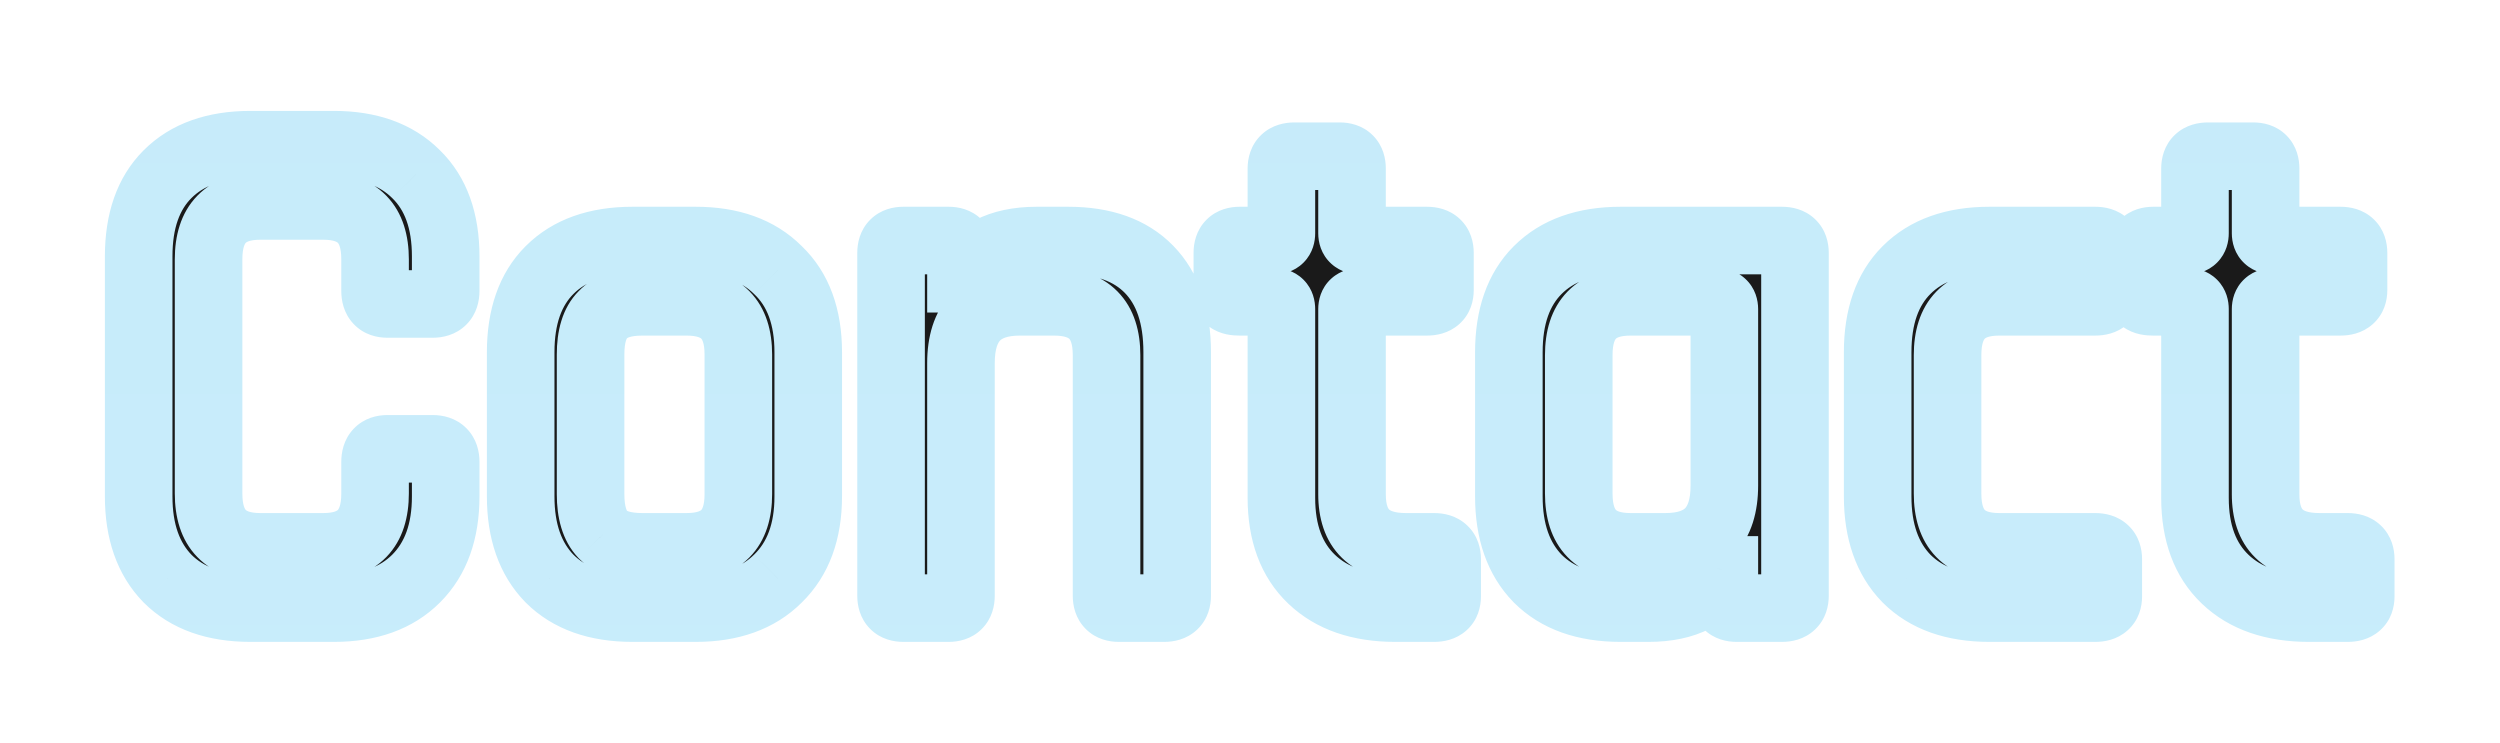 <svg width="111" height="33" viewBox="0 0 111 33" fill="none" xmlns="http://www.w3.org/2000/svg">
<g id="Contact" filter="url(#filter0_d_25_21)">
<path d="M14.829 23H11.117C9.538 23 8.311 22.563 7.437 21.688C6.583 20.813 6.157 19.597 6.157 18.04V7.384C6.157 5.805 6.583 4.589 7.437 3.736C8.311 2.861 9.538 2.424 11.117 2.424H14.829C16.386 2.424 17.602 2.861 18.477 3.736C19.351 4.589 19.789 5.805 19.789 7.384V8.92C19.789 9.304 19.597 9.496 19.213 9.496H17.197C16.834 9.496 16.653 9.304 16.653 8.92V7.512C16.653 5.933 15.885 5.144 14.349 5.144H11.565C10.029 5.144 9.261 5.933 9.261 7.512V17.912C9.261 19.491 10.029 20.28 11.565 20.28H14.349C15.885 20.28 16.653 19.491 16.653 17.912V16.504C16.653 16.12 16.834 15.928 17.197 15.928H19.213C19.597 15.928 19.789 16.12 19.789 16.504V18.04C19.789 19.597 19.351 20.813 18.477 21.688C17.602 22.563 16.386 23 14.829 23ZM30.894 23H28.078C26.499 23 25.273 22.563 24.398 21.688C23.544 20.813 23.118 19.597 23.118 18.04V11.64C23.118 10.061 23.544 8.845 24.398 7.992C25.273 7.117 26.499 6.68 28.078 6.68H30.894C32.451 6.68 33.667 7.117 34.542 7.992C35.438 8.845 35.886 10.061 35.886 11.64V18.04C35.886 19.597 35.438 20.813 34.542 21.688C33.667 22.563 32.451 23 30.894 23ZM28.526 20.28H30.478C32.014 20.28 32.782 19.501 32.782 17.944V11.736C32.782 10.179 32.014 9.4 30.478 9.4H28.526C27.715 9.4 27.128 9.592 26.766 9.976C26.403 10.339 26.222 10.925 26.222 11.736V17.944C26.222 18.755 26.403 19.352 26.766 19.736C27.128 20.099 27.715 20.28 28.526 20.28ZM42.123 23H40.107C39.744 23 39.563 22.819 39.563 22.456V7.224C39.563 6.861 39.744 6.68 40.107 6.68H42.123C42.486 6.68 42.667 6.861 42.667 7.224V8.376H42.795C43.307 7.245 44.384 6.68 46.027 6.68H47.435C48.992 6.68 50.187 7.107 51.019 7.96C51.851 8.813 52.267 10.04 52.267 11.64V22.456C52.267 22.819 52.075 23 51.691 23H49.675C49.312 23 49.131 22.819 49.131 22.456V11.768C49.131 10.189 48.352 9.4 46.795 9.4H45.291C43.541 9.4 42.667 10.307 42.667 12.12V22.456C42.667 22.819 42.486 23 42.123 23ZM56.574 9.4H55.038C54.825 9.4 54.675 9.368 54.59 9.304C54.526 9.219 54.494 9.08 54.494 8.888V7.224C54.494 6.861 54.675 6.68 55.038 6.68H56.574C56.788 6.68 56.894 6.573 56.894 6.36V3.48C56.894 3.117 57.086 2.936 57.47 2.936H59.486C59.849 2.936 60.03 3.117 60.03 3.48V6.36C60.03 6.573 60.148 6.68 60.382 6.68H63.358C63.742 6.68 63.934 6.861 63.934 7.224V8.888C63.934 9.229 63.742 9.4 63.358 9.4H60.382C60.148 9.4 60.03 9.507 60.03 9.72V17.944C60.03 19.501 60.83 20.28 62.43 20.28H63.678C64.062 20.28 64.254 20.461 64.254 20.824V22.488C64.254 22.829 64.062 23 63.678 23H61.95C60.371 23 59.134 22.573 58.238 21.72C57.342 20.867 56.894 19.661 56.894 18.104V9.72C56.894 9.507 56.788 9.4 56.574 9.4ZM73.201 23H71.953C70.374 23 69.147 22.563 68.273 21.688C67.419 20.813 66.993 19.597 66.993 18.04V11.64C66.993 10.061 67.419 8.845 68.273 7.992C69.147 7.117 70.374 6.68 71.953 6.68H79.121C79.505 6.68 79.697 6.861 79.697 7.224V22.456C79.697 22.819 79.505 23 79.121 23H77.105C76.742 23 76.561 22.819 76.561 22.456V21.304H76.433C75.921 22.435 74.844 23 73.201 23ZM76.561 17.56V9.72C76.561 9.507 76.444 9.4 76.209 9.4H72.401C70.865 9.4 70.097 10.189 70.097 11.768V17.912C70.097 19.491 70.865 20.28 72.401 20.28H73.937C75.686 20.28 76.561 19.373 76.561 17.56ZM93.608 20.824V22.488C93.608 22.829 93.416 23 93.032 23H88.328C86.749 23 85.522 22.563 84.648 21.688C83.794 20.813 83.368 19.597 83.368 18.04V11.64C83.368 10.061 83.794 8.845 84.648 7.992C85.522 7.117 86.749 6.68 88.328 6.68H93.032C93.416 6.68 93.608 6.861 93.608 7.224V8.888C93.608 9.229 93.416 9.4 93.032 9.4H88.776C87.24 9.4 86.472 10.189 86.472 11.768V17.912C86.472 19.491 87.24 20.28 88.776 20.28H93.032C93.416 20.28 93.608 20.461 93.608 20.824ZM97.137 9.4H95.601C95.387 9.4 95.238 9.368 95.153 9.304C95.089 9.219 95.057 9.08 95.057 8.888V7.224C95.057 6.861 95.238 6.68 95.601 6.68H97.137C97.35 6.68 97.457 6.573 97.457 6.36V3.48C97.457 3.117 97.649 2.936 98.033 2.936H100.049C100.411 2.936 100.593 3.117 100.593 3.48V6.36C100.593 6.573 100.71 6.68 100.945 6.68H103.921C104.305 6.68 104.497 6.861 104.497 7.224V8.888C104.497 9.229 104.305 9.4 103.921 9.4H100.945C100.71 9.4 100.593 9.507 100.593 9.72V17.944C100.593 19.501 101.393 20.28 102.993 20.28H104.241C104.625 20.28 104.817 20.461 104.817 20.824V22.488C104.817 22.829 104.625 23 104.241 23H102.513C100.934 23 99.697 22.573 98.801 21.72C97.905 20.867 97.457 19.661 97.457 18.104V9.72C97.457 9.507 97.35 9.4 97.137 9.4Z" fill="#1A1A1A"/>
<path d="M7.437 21.688L6.363 22.735L6.369 22.742L6.376 22.749L7.437 21.688ZM7.437 3.736L6.376 2.675L6.376 2.675L7.437 3.736ZM18.477 3.736L17.416 4.797L17.422 4.803L17.429 4.81L18.477 3.736ZM14.829 21.5H11.117V24.5H14.829V21.5ZM11.117 21.5C9.821 21.5 9.018 21.148 8.497 20.627L6.376 22.749C7.604 23.977 9.255 24.5 11.117 24.5V21.5ZM8.51 20.64C8 20.117 7.657 19.318 7.657 18.04H4.657C4.657 19.876 5.167 21.509 6.363 22.735L8.51 20.64ZM7.657 18.04V7.384H4.657V18.04H7.657ZM7.657 7.384C7.657 6.076 8.004 5.29 8.497 4.797L6.376 2.675C5.162 3.889 4.657 5.535 4.657 7.384H7.657ZM8.497 4.797C9.018 4.275 9.821 3.924 11.117 3.924V0.924C9.255 0.924 7.604 1.447 6.376 2.675L8.497 4.797ZM11.117 3.924H14.829V0.924H11.117V3.924ZM14.829 3.924C16.097 3.924 16.891 4.272 17.416 4.797L19.537 2.675C18.313 1.451 16.675 0.924 14.829 0.924V3.924ZM17.429 4.81C17.936 5.305 18.289 6.086 18.289 7.384H21.289C21.289 5.525 20.766 3.874 19.524 2.662L17.429 4.81ZM18.289 7.384V8.92H21.289V7.384H18.289ZM18.289 8.92C18.289 8.881 18.299 8.576 18.584 8.291C18.869 8.007 19.173 7.996 19.213 7.996V10.996C19.636 10.996 20.229 10.889 20.705 10.413C21.182 9.936 21.289 9.343 21.289 8.92H18.289ZM19.213 7.996H17.197V10.996H19.213V7.996ZM17.197 7.996C17.269 7.996 17.593 8.019 17.879 8.322C18.15 8.609 18.153 8.901 18.153 8.92H15.153C15.153 9.323 15.246 9.903 15.698 10.382C16.165 10.877 16.762 10.996 17.197 10.996V7.996ZM18.153 8.92V7.512H15.153V8.92H18.153ZM18.153 7.512C18.153 6.502 17.907 5.466 17.152 4.69C16.389 3.906 15.358 3.644 14.349 3.644V6.644C14.875 6.644 14.996 6.777 15.002 6.782C15.014 6.795 15.153 6.944 15.153 7.512H18.153ZM14.349 3.644H11.565V6.644H14.349V3.644ZM11.565 3.644C10.555 3.644 9.524 3.906 8.762 4.69C8.006 5.466 7.761 6.502 7.761 7.512H10.761C10.761 6.944 10.899 6.795 10.912 6.782C10.917 6.777 11.038 6.644 11.565 6.644V3.644ZM7.761 7.512V17.912H10.761V7.512H7.761ZM7.761 17.912C7.761 18.922 8.006 19.958 8.762 20.734C9.524 21.518 10.555 21.78 11.565 21.78V18.78C11.038 18.78 10.917 18.647 10.912 18.642C10.899 18.629 10.761 18.48 10.761 17.912H7.761ZM11.565 21.78H14.349V18.78H11.565V21.78ZM14.349 21.78C15.358 21.78 16.389 21.518 17.152 20.734C17.907 19.958 18.153 18.922 18.153 17.912H15.153C15.153 18.48 15.014 18.629 15.002 18.642C14.996 18.647 14.875 18.78 14.349 18.78V21.78ZM18.153 17.912V16.504H15.153V17.912H18.153ZM18.153 16.504C18.153 16.523 18.15 16.815 17.879 17.102C17.593 17.405 17.269 17.428 17.197 17.428V14.428C16.762 14.428 16.165 14.547 15.698 15.042C15.246 15.521 15.153 16.102 15.153 16.504H18.153ZM17.197 17.428H19.213V14.428H17.197V17.428ZM19.213 17.428C19.173 17.428 18.869 17.417 18.584 17.133C18.299 16.848 18.289 16.543 18.289 16.504H21.289C21.289 16.081 21.182 15.488 20.705 15.011C20.229 14.535 19.636 14.428 19.213 14.428V17.428ZM18.289 16.504V18.04H21.289V16.504H18.289ZM18.289 18.04C18.289 19.308 17.941 20.102 17.416 20.627L19.537 22.749C20.762 21.524 21.289 19.887 21.289 18.04H18.289ZM17.416 20.627C16.891 21.152 16.097 21.5 14.829 21.5V24.5C16.675 24.5 18.313 23.973 19.537 22.749L17.416 20.627ZM24.398 21.688L23.324 22.735L23.331 22.742L23.337 22.749L24.398 21.688ZM24.398 7.992L25.459 9.053L25.459 9.053L24.398 7.992ZM34.542 7.992L33.481 9.053L33.494 9.066L33.507 9.078L34.542 7.992ZM34.542 21.688L33.494 20.615L33.488 20.621L33.481 20.627L34.542 21.688ZM26.766 9.976L27.826 11.037L27.842 11.021L27.856 11.006L26.766 9.976ZM26.766 19.736L25.675 20.766L25.69 20.782L25.705 20.797L26.766 19.736ZM30.894 21.5H28.078V24.5H30.894V21.5ZM28.078 21.5C26.782 21.5 25.98 21.148 25.459 20.627L23.337 22.749C24.565 23.977 26.217 24.5 28.078 24.5V21.5ZM25.471 20.64C24.961 20.117 24.618 19.318 24.618 18.04H21.618C21.618 19.876 22.128 21.509 23.324 22.735L25.471 20.64ZM24.618 18.04V11.64H21.618V18.04H24.618ZM24.618 11.64C24.618 10.332 24.965 9.546 25.459 9.053L23.337 6.931C22.124 8.145 21.618 9.791 21.618 11.64H24.618ZM25.459 9.053C25.98 8.531 26.782 8.18 28.078 8.18V5.18C26.217 5.18 24.565 5.703 23.337 6.931L25.459 9.053ZM28.078 8.18H30.894V5.18H28.078V8.18ZM30.894 8.18C32.162 8.18 32.956 8.528 33.481 9.053L35.602 6.931C34.378 5.707 32.74 5.18 30.894 5.18V8.18ZM33.507 9.078C34.029 9.575 34.386 10.352 34.386 11.64H37.386C37.386 9.771 36.846 8.115 35.576 6.906L33.507 9.078ZM34.386 11.64V18.04H37.386V11.64H34.386ZM34.386 18.04C34.386 19.298 34.034 20.088 33.494 20.615L35.59 22.761C36.842 21.539 37.386 19.897 37.386 18.04H34.386ZM33.481 20.627C32.956 21.152 32.162 21.5 30.894 21.5V24.5C32.74 24.5 34.378 23.973 35.602 22.749L33.481 20.627ZM28.526 21.78H30.478V18.78H28.526V21.78ZM30.478 21.78C31.482 21.78 32.51 21.524 33.274 20.749C34.034 19.979 34.282 18.949 34.282 17.944H31.282C31.282 18.497 31.146 18.634 31.138 18.643C31.134 18.647 31.009 18.78 30.478 18.78V21.78ZM34.282 17.944V11.736H31.282V17.944H34.282ZM34.282 11.736C34.282 10.731 34.034 9.701 33.274 8.931C32.51 8.156 31.482 7.9 30.478 7.9V10.9C31.009 10.9 31.134 11.033 31.138 11.037C31.146 11.046 31.282 11.183 31.282 11.736H34.282ZM30.478 7.9H28.526V10.9H30.478V7.9ZM28.526 7.9C27.52 7.9 26.443 8.134 25.675 8.946L27.856 11.006C27.814 11.05 27.91 10.9 28.526 10.9V7.9ZM25.705 8.915C24.935 9.685 24.722 10.751 24.722 11.736H27.722C27.722 11.436 27.756 11.243 27.791 11.131C27.824 11.025 27.849 11.014 27.826 11.037L25.705 8.915ZM24.722 11.736V17.944H27.722V11.736H24.722ZM24.722 17.944C24.722 18.939 24.939 19.986 25.675 20.766L27.856 18.706C27.856 18.706 27.856 18.706 27.855 18.705C27.855 18.704 27.854 18.703 27.852 18.701C27.85 18.697 27.845 18.691 27.84 18.681C27.828 18.66 27.811 18.623 27.793 18.564C27.756 18.442 27.722 18.243 27.722 17.944H24.722ZM25.705 20.797C26.475 21.567 27.541 21.78 28.526 21.78V18.78C28.226 18.78 28.033 18.746 27.921 18.711C27.815 18.678 27.804 18.653 27.826 18.675L25.705 20.797ZM42.667 8.376H41.167V9.876H42.667V8.376ZM42.795 8.376V9.876H43.762L44.161 8.995L42.795 8.376ZM51.019 7.96L52.093 6.913L52.093 6.913L51.019 7.96ZM42.123 21.5H40.107V24.5H42.123V21.5ZM40.107 21.5C40.157 21.5 40.47 21.514 40.76 21.803C41.049 22.093 41.063 22.406 41.063 22.456H38.063C38.063 22.869 38.167 23.453 38.638 23.925C39.109 24.396 39.694 24.5 40.107 24.5V21.5ZM41.063 22.456V7.224H38.063V22.456H41.063ZM41.063 7.224C41.063 7.274 41.049 7.587 40.76 7.877C40.47 8.167 40.157 8.18 40.107 8.18V5.18C39.694 5.18 39.109 5.284 38.638 5.755C38.167 6.227 38.063 6.811 38.063 7.224H41.063ZM40.107 8.18H42.123V5.18H40.107V8.18ZM42.123 8.18C42.073 8.18 41.76 8.167 41.47 7.877C41.18 7.587 41.167 7.274 41.167 7.224H44.167C44.167 6.811 44.063 6.227 43.592 5.755C43.12 5.284 42.535 5.18 42.123 5.18V8.18ZM41.167 7.224V8.376H44.167V7.224H41.167ZM42.667 9.876H42.795V6.876H42.667V9.876ZM44.161 8.995C44.349 8.581 44.746 8.18 46.027 8.18V5.18C44.023 5.18 42.265 5.91 41.428 7.757L44.161 8.995ZM46.027 8.18H47.435V5.18H46.027V8.18ZM47.435 8.18C48.717 8.18 49.474 8.525 49.945 9.007L52.093 6.913C50.899 5.689 49.267 5.18 47.435 5.18V8.18ZM49.945 9.007C50.421 9.495 50.767 10.294 50.767 11.64H53.767C53.767 9.786 53.281 8.131 52.093 6.913L49.945 9.007ZM50.767 11.64V22.456H53.767V11.64H50.767ZM50.767 22.456C50.767 22.384 50.79 22.059 51.093 21.773C51.38 21.503 51.672 21.5 51.691 21.5V24.5C52.093 24.5 52.674 24.407 53.153 23.954C53.648 23.487 53.767 22.891 53.767 22.456H50.767ZM51.691 21.5H49.675V24.5H51.691V21.5ZM49.675 21.5C49.725 21.5 50.038 21.514 50.328 21.803C50.617 22.093 50.631 22.406 50.631 22.456H47.631C47.631 22.869 47.735 23.453 48.206 23.925C48.677 24.396 49.262 24.5 49.675 24.5V21.5ZM50.631 22.456V11.768H47.631V22.456H50.631ZM50.631 11.768C50.631 10.752 50.38 9.714 49.615 8.939C48.846 8.159 47.81 7.9 46.795 7.9V10.9C47.337 10.9 47.469 11.036 47.479 11.045C47.492 11.059 47.631 11.205 47.631 11.768H50.631ZM46.795 7.9H45.291V10.9H46.795V7.9ZM45.291 7.9C44.171 7.9 43.059 8.193 42.243 9.039C41.437 9.874 41.167 10.995 41.167 12.12H44.167C44.167 11.431 44.334 11.193 44.402 11.121C44.462 11.06 44.661 10.9 45.291 10.9V7.9ZM41.167 12.12V22.456H44.167V12.12H41.167ZM41.167 22.456C41.167 22.406 41.18 22.093 41.47 21.803C41.76 21.514 42.073 21.5 42.123 21.5V24.5C42.535 24.5 43.12 24.396 43.592 23.925C44.063 23.453 44.167 22.869 44.167 22.456H41.167ZM54.59 9.304L53.39 10.204L53.519 10.375L53.69 10.504L54.59 9.304ZM58.238 21.72L59.273 20.634L59.273 20.634L58.238 21.72ZM56.574 7.9H55.038V10.9H56.574V7.9ZM55.038 7.9C54.999 7.9 55.02 7.896 55.08 7.909C55.133 7.921 55.301 7.962 55.49 8.104L53.69 10.504C54.19 10.879 54.772 10.9 55.038 10.9V7.9ZM55.79 8.404C55.918 8.575 55.964 8.729 55.98 8.799C55.996 8.871 55.994 8.907 55.994 8.888H52.994C52.994 9.176 53.029 9.722 53.39 10.204L55.79 8.404ZM55.994 8.888V7.224H52.994V8.888H55.994ZM55.994 7.224C55.994 7.274 55.981 7.587 55.691 7.877C55.401 8.167 55.088 8.18 55.038 8.18V5.18C54.626 5.18 54.041 5.284 53.569 5.755C53.098 6.227 52.994 6.811 52.994 7.224H55.994ZM55.038 8.18H56.574V5.18H55.038V8.18ZM56.574 8.18C56.912 8.18 57.441 8.095 57.875 7.661C58.309 7.227 58.394 6.698 58.394 6.36H55.394C55.394 6.235 55.426 5.867 55.754 5.539C56.081 5.212 56.45 5.18 56.574 5.18V8.18ZM58.394 6.36V3.48H55.394V6.36H58.394ZM58.394 3.48C58.394 3.552 58.371 3.877 58.068 4.163C57.781 4.433 57.489 4.436 57.47 4.436V1.436C57.068 1.436 56.487 1.529 56.008 1.981C55.514 2.449 55.394 3.045 55.394 3.48H58.394ZM57.47 4.436H59.486V1.436H57.47V4.436ZM59.486 4.436C59.436 4.436 59.123 4.423 58.834 4.133C58.544 3.843 58.53 3.53 58.53 3.48H61.53C61.53 3.067 61.426 2.483 60.955 2.011C60.484 1.54 59.899 1.436 59.486 1.436V4.436ZM58.53 3.48V6.36H61.53V3.48H58.53ZM58.53 6.36C58.53 6.737 58.64 7.284 59.109 7.71C59.551 8.111 60.067 8.18 60.382 8.18V5.18C60.462 5.18 60.803 5.195 61.127 5.49C61.479 5.81 61.53 6.197 61.53 6.36H58.53ZM60.382 8.18H63.358V5.18H60.382V8.18ZM63.358 8.18C63.34 8.18 63.047 8.177 62.76 7.907C62.458 7.621 62.434 7.296 62.434 7.224H65.434C65.434 6.789 65.315 6.193 64.82 5.725C64.341 5.273 63.761 5.18 63.358 5.18V8.18ZM62.434 7.224V8.888H65.434V7.224H62.434ZM62.434 8.888C62.434 8.779 62.473 8.436 62.794 8.151C62.936 8.025 63.08 7.96 63.184 7.93C63.283 7.901 63.348 7.9 63.358 7.9V10.9C63.741 10.9 64.308 10.819 64.787 10.393C65.299 9.937 65.434 9.339 65.434 8.888H62.434ZM63.358 7.9H60.382V10.9H63.358V7.9ZM60.382 7.9C60.067 7.9 59.551 7.969 59.109 8.37C58.64 8.796 58.53 9.343 58.53 9.72H61.53C61.53 9.883 61.479 10.27 61.127 10.59C60.803 10.885 60.462 10.9 60.382 10.9V7.9ZM58.53 9.72V17.944H61.53V9.72H58.53ZM58.53 17.944C58.53 18.964 58.795 20.003 59.584 20.771C60.366 21.532 61.409 21.78 62.43 21.78V18.78C61.851 18.78 61.695 18.639 61.676 18.621C61.666 18.611 61.53 18.481 61.53 17.944H58.53ZM62.43 21.78H63.678V18.78H62.43V21.78ZM63.678 21.78C63.66 21.78 63.367 21.777 63.08 21.506C62.778 21.221 62.754 20.896 62.754 20.824H65.754C65.754 20.389 65.635 19.793 65.14 19.326C64.661 18.873 64.081 18.78 63.678 18.78V21.78ZM62.754 20.824V22.488H65.754V20.824H62.754ZM62.754 22.488C62.754 22.379 62.793 22.036 63.114 21.751C63.256 21.625 63.4 21.561 63.504 21.53C63.603 21.501 63.668 21.5 63.678 21.5V24.5C64.061 24.5 64.628 24.419 65.107 23.993C65.619 23.538 65.754 22.939 65.754 22.488H62.754ZM63.678 21.5H61.95V24.5H63.678V21.5ZM61.95 21.5C60.646 21.5 59.819 21.154 59.273 20.634L57.204 22.806C58.45 23.993 60.097 24.5 61.95 24.5V21.5ZM59.273 20.634C58.747 20.133 58.394 19.364 58.394 18.104H55.394C55.394 19.959 55.938 21.6 57.204 22.806L59.273 20.634ZM58.394 18.104V9.72H55.394V18.104H58.394ZM58.394 9.72C58.394 9.382 58.309 8.853 57.875 8.419C57.441 7.985 56.912 7.9 56.574 7.9V10.9C56.45 10.9 56.081 10.868 55.754 10.541C55.426 10.213 55.394 9.845 55.394 9.72H58.394ZM68.273 21.688L67.199 22.735L67.206 22.742L67.212 22.749L68.273 21.688ZM68.273 7.992L69.334 9.053L69.334 9.053L68.273 7.992ZM76.561 21.304H78.061V19.804H76.561V21.304ZM76.433 21.304V19.804H75.466L75.066 20.685L76.433 21.304ZM73.201 21.5H71.953V24.5H73.201V21.5ZM71.953 21.5C70.657 21.5 69.855 21.148 69.334 20.627L67.212 22.749C68.44 23.977 70.092 24.5 71.953 24.5V21.5ZM69.347 20.64C68.836 20.117 68.493 19.318 68.493 18.04H65.493C65.493 19.876 66.003 21.509 67.199 22.735L69.347 20.64ZM68.493 18.04V11.64H65.493V18.04H68.493ZM68.493 11.64C68.493 10.332 68.84 9.546 69.334 9.053L67.212 6.931C65.999 8.145 65.493 9.791 65.493 11.64H68.493ZM69.334 9.053C69.855 8.531 70.657 8.18 71.953 8.18V5.18C70.092 5.18 68.44 5.703 67.212 6.931L69.334 9.053ZM71.953 8.18H79.121V5.18H71.953V8.18ZM79.121 8.18C79.102 8.18 78.81 8.177 78.523 7.907C78.22 7.621 78.197 7.296 78.197 7.224H81.197C81.197 6.789 81.078 6.193 80.583 5.725C80.104 5.273 79.523 5.18 79.121 5.18V8.18ZM78.197 7.224V22.456H81.197V7.224H78.197ZM78.197 22.456C78.197 22.384 78.22 22.059 78.523 21.773C78.81 21.503 79.102 21.5 79.121 21.5V24.5C79.523 24.5 80.104 24.407 80.583 23.954C81.078 23.487 81.197 22.891 81.197 22.456H78.197ZM79.121 21.5H77.105V24.5H79.121V21.5ZM77.105 21.5C77.155 21.5 77.468 21.514 77.757 21.803C78.047 22.093 78.061 22.406 78.061 22.456H75.061C75.061 22.869 75.165 23.453 75.636 23.925C76.107 24.396 76.692 24.5 77.105 24.5V21.5ZM78.061 22.456V21.304H75.061V22.456H78.061ZM76.561 19.804H76.433V22.804H76.561V19.804ZM75.066 20.685C74.879 21.099 74.482 21.5 73.201 21.5V24.5C75.205 24.5 76.963 23.77 77.799 21.923L75.066 20.685ZM78.061 17.56V9.72H75.061V17.56H78.061ZM78.061 9.72C78.061 9.343 77.951 8.796 77.482 8.37C77.04 7.969 76.524 7.9 76.209 7.9V10.9C76.129 10.9 75.788 10.885 75.464 10.59C75.112 10.27 75.061 9.883 75.061 9.72H78.061ZM76.209 7.9H72.401V10.9H76.209V7.9ZM72.401 7.9C71.391 7.9 70.361 8.162 69.598 8.946C68.842 9.722 68.597 10.758 68.597 11.768H71.597C71.597 11.2 71.735 11.051 71.748 11.038C71.753 11.033 71.875 10.9 72.401 10.9V7.9ZM68.597 11.768V17.912H71.597V11.768H68.597ZM68.597 17.912C68.597 18.922 68.842 19.958 69.598 20.734C70.361 21.518 71.391 21.78 72.401 21.78V18.78C71.875 18.78 71.753 18.647 71.748 18.642C71.735 18.629 71.597 18.48 71.597 17.912H68.597ZM72.401 21.78H73.937V18.78H72.401V21.78ZM73.937 21.78C75.057 21.78 76.169 21.487 76.984 20.641C77.79 19.806 78.061 18.685 78.061 17.56H75.061C75.061 18.249 74.894 18.487 74.825 18.559C74.766 18.62 74.566 18.78 73.937 18.78V21.78ZM84.648 21.688L83.574 22.735L83.581 22.742L83.587 22.749L84.648 21.688ZM84.648 7.992L85.709 9.053L85.709 9.053L84.648 7.992ZM92.108 20.824V22.488H95.108V20.824H92.108ZM92.108 22.488C92.108 22.379 92.147 22.036 92.467 21.751C92.609 21.625 92.754 21.561 92.858 21.53C92.956 21.501 93.022 21.5 93.032 21.5V24.5C93.414 24.5 93.981 24.419 94.46 23.993C94.973 23.538 95.108 22.939 95.108 22.488H92.108ZM93.032 21.5H88.328V24.5H93.032V21.5ZM88.328 21.5C87.032 21.5 86.23 21.148 85.709 20.627L83.587 22.749C84.815 23.977 86.467 24.5 88.328 24.5V21.5ZM85.722 20.64C85.211 20.117 84.868 19.318 84.868 18.04H81.868C81.868 19.876 82.378 21.509 83.574 22.735L85.722 20.64ZM84.868 18.04V11.64H81.868V18.04H84.868ZM84.868 11.64C84.868 10.332 85.215 9.546 85.709 9.053L83.587 6.931C82.374 8.145 81.868 9.791 81.868 11.64H84.868ZM85.709 9.053C86.23 8.531 87.032 8.18 88.328 8.18V5.18C86.467 5.18 84.815 5.703 83.587 6.931L85.709 9.053ZM88.328 8.18H93.032V5.18H88.328V8.18ZM93.032 8.18C93.013 8.18 92.721 8.177 92.434 7.907C92.131 7.621 92.108 7.296 92.108 7.224H95.108C95.108 6.789 94.989 6.193 94.494 5.725C94.015 5.273 93.434 5.18 93.032 5.18V8.18ZM92.108 7.224V8.888H95.108V7.224H92.108ZM92.108 8.888C92.108 8.779 92.147 8.436 92.467 8.151C92.609 8.025 92.754 7.96 92.858 7.93C92.956 7.901 93.022 7.9 93.032 7.9V10.9C93.414 10.9 93.981 10.819 94.46 10.393C94.973 9.937 95.108 9.339 95.108 8.888H92.108ZM93.032 7.9H88.776V10.9H93.032V7.9ZM88.776 7.9C87.766 7.9 86.736 8.162 85.973 8.946C85.217 9.722 84.972 10.758 84.972 11.768H87.972C87.972 11.2 88.11 11.051 88.123 11.038C88.128 11.033 88.25 10.9 88.776 10.9V7.9ZM84.972 11.768V17.912H87.972V11.768H84.972ZM84.972 17.912C84.972 18.922 85.217 19.958 85.973 20.734C86.736 21.518 87.766 21.78 88.776 21.78V18.78C88.25 18.78 88.128 18.647 88.123 18.642C88.11 18.629 87.972 18.48 87.972 17.912H84.972ZM88.776 21.78H93.032V18.78H88.776V21.78ZM93.032 21.78C93.013 21.78 92.721 21.777 92.434 21.506C92.131 21.221 92.108 20.896 92.108 20.824H95.108C95.108 20.389 94.989 19.793 94.494 19.326C94.015 18.873 93.434 18.78 93.032 18.78V21.78ZM95.153 9.304L93.953 10.204L94.081 10.375L94.253 10.504L95.153 9.304ZM98.801 21.72L99.835 20.634L99.835 20.634L98.801 21.72ZM97.137 7.9H95.601V10.9H97.137V7.9ZM95.601 7.9C95.561 7.9 95.583 7.896 95.643 7.909C95.695 7.921 95.864 7.962 96.053 8.104L94.253 10.504C94.753 10.879 95.334 10.9 95.601 10.9V7.9ZM96.353 8.404C96.481 8.575 96.526 8.729 96.542 8.799C96.559 8.871 96.557 8.907 96.557 8.888H93.557C93.557 9.176 93.591 9.722 93.953 10.204L96.353 8.404ZM96.557 8.888V7.224H93.557V8.888H96.557ZM96.557 7.224C96.557 7.274 96.543 7.587 96.253 7.877C95.963 8.167 95.65 8.18 95.601 8.18V5.18C95.188 5.18 94.603 5.284 94.132 5.755C93.661 6.227 93.557 6.811 93.557 7.224H96.557ZM95.601 8.18H97.137V5.18H95.601V8.18ZM97.137 8.18C97.475 8.18 98.003 8.095 98.437 7.661C98.871 7.227 98.957 6.698 98.957 6.36H95.957C95.957 6.235 95.989 5.867 96.316 5.539C96.643 5.212 97.012 5.18 97.137 5.18V8.18ZM98.957 6.36V3.48H95.957V6.36H98.957ZM98.957 3.48C98.957 3.552 98.933 3.877 98.631 4.163C98.344 4.433 98.051 4.436 98.033 4.436V1.436C97.63 1.436 97.049 1.529 96.571 1.981C96.076 2.449 95.957 3.045 95.957 3.48H98.957ZM98.033 4.436H100.049V1.436H98.033V4.436ZM100.049 4.436C99.999 4.436 99.686 4.423 99.396 4.133C99.106 3.843 99.093 3.53 99.093 3.48H102.093C102.093 3.067 101.988 2.483 101.517 2.011C101.046 1.54 100.461 1.436 100.049 1.436V4.436ZM99.093 3.48V6.36H102.093V3.48H99.093ZM99.093 6.36C99.093 6.737 99.203 7.284 99.672 7.71C100.113 8.111 100.63 8.18 100.945 8.18V5.18C101.025 5.18 101.365 5.195 101.69 5.49C102.041 5.81 102.093 6.197 102.093 6.36H99.093ZM100.945 8.18H103.921V5.18H100.945V8.18ZM103.921 8.18C103.902 8.18 103.609 8.177 103.323 7.907C103.02 7.621 102.997 7.296 102.997 7.224H105.997C105.997 6.789 105.877 6.193 105.383 5.725C104.904 5.273 104.323 5.18 103.921 5.18V8.18ZM102.997 7.224V8.888H105.997V7.224H102.997ZM102.997 8.888C102.997 8.779 103.035 8.436 103.356 8.151C103.498 8.025 103.643 7.96 103.746 7.93C103.845 7.901 103.91 7.9 103.921 7.9V10.9C104.303 10.9 104.87 10.819 105.349 10.393C105.862 9.937 105.997 9.339 105.997 8.888H102.997ZM103.921 7.9H100.945V10.9H103.921V7.9ZM100.945 7.9C100.63 7.9 100.113 7.969 99.672 8.37C99.203 8.796 99.093 9.343 99.093 9.72H102.093C102.093 9.883 102.041 10.27 101.69 10.59C101.365 10.885 101.025 10.9 100.945 10.9V7.9ZM99.093 9.72V17.944H102.093V9.72H99.093ZM99.093 17.944C99.093 18.964 99.357 20.003 100.146 20.771C100.928 21.532 101.971 21.78 102.993 21.78V18.78C102.414 18.78 102.257 18.639 102.239 18.621C102.228 18.611 102.093 18.481 102.093 17.944H99.093ZM102.993 21.78H104.241V18.78H102.993V21.78ZM104.241 21.78C104.222 21.78 103.929 21.777 103.643 21.506C103.34 21.221 103.317 20.896 103.317 20.824H106.317C106.317 20.389 106.197 19.793 105.703 19.326C105.224 18.873 104.643 18.78 104.241 18.78V21.78ZM103.317 20.824V22.488H106.317V20.824H103.317ZM103.317 22.488C103.317 22.379 103.355 22.036 103.676 21.751C103.818 21.625 103.963 21.561 104.066 21.53C104.165 21.501 104.23 21.5 104.241 21.5V24.5C104.623 24.5 105.19 24.419 105.669 23.993C106.182 23.538 106.317 22.939 106.317 22.488H103.317ZM104.241 21.5H102.513V24.5H104.241V21.5ZM102.513 21.5C101.208 21.5 100.381 21.154 99.835 20.634L97.766 22.806C99.012 23.993 100.659 24.5 102.513 24.5V21.5ZM99.835 20.634C99.309 20.133 98.957 19.364 98.957 18.104H95.957C95.957 19.959 96.5 21.6 97.766 22.806L99.835 20.634ZM98.957 18.104V9.72H95.957V18.104H98.957ZM98.957 9.72C98.957 9.382 98.871 8.853 98.437 8.419C98.003 7.985 97.475 7.9 97.137 7.9V10.9C97.012 10.9 96.643 10.868 96.316 10.541C95.989 10.213 95.957 9.845 95.957 9.72H98.957Z" fill="url(#paint0_linear_25_21)"/>
</g>
<defs>
<filter id="filter0_d_25_21" x="0.657" y="0.924" width="109.66" height="31.576" filterUnits="userSpaceOnUse" color-interpolation-filters="sRGB">
<feFlood flood-opacity="0" result="BackgroundImageFix"/>
<feColorMatrix in="SourceAlpha" type="matrix" values="0 0 0 0 0 0 0 0 0 0 0 0 0 0 0 0 0 0 127 0" result="hardAlpha"/>
<feOffset dy="4"/>
<feGaussianBlur stdDeviation="2"/>
<feComposite in2="hardAlpha" operator="out"/>
<feColorMatrix type="matrix" values="0 0 0 0 0 0 0 0 0 0 0 0 0 0 0 0 0 0 0.25 0"/>
<feBlend mode="normal" in2="BackgroundImageFix" result="effect1_dropShadow_25_21"/>
<feBlend mode="normal" in="SourceGraphic" in2="effect1_dropShadow_25_21" result="shape"/>
</filter>
<linearGradient id="paint0_linear_25_21" x1="55" y1="-7" x2="55" y2="34" gradientUnits="userSpaceOnUse">
<stop stop-color="#C6EBFA"/>
<stop offset="1" stop-color="#C9EDFB"/>
</linearGradient>
</defs>
</svg>

